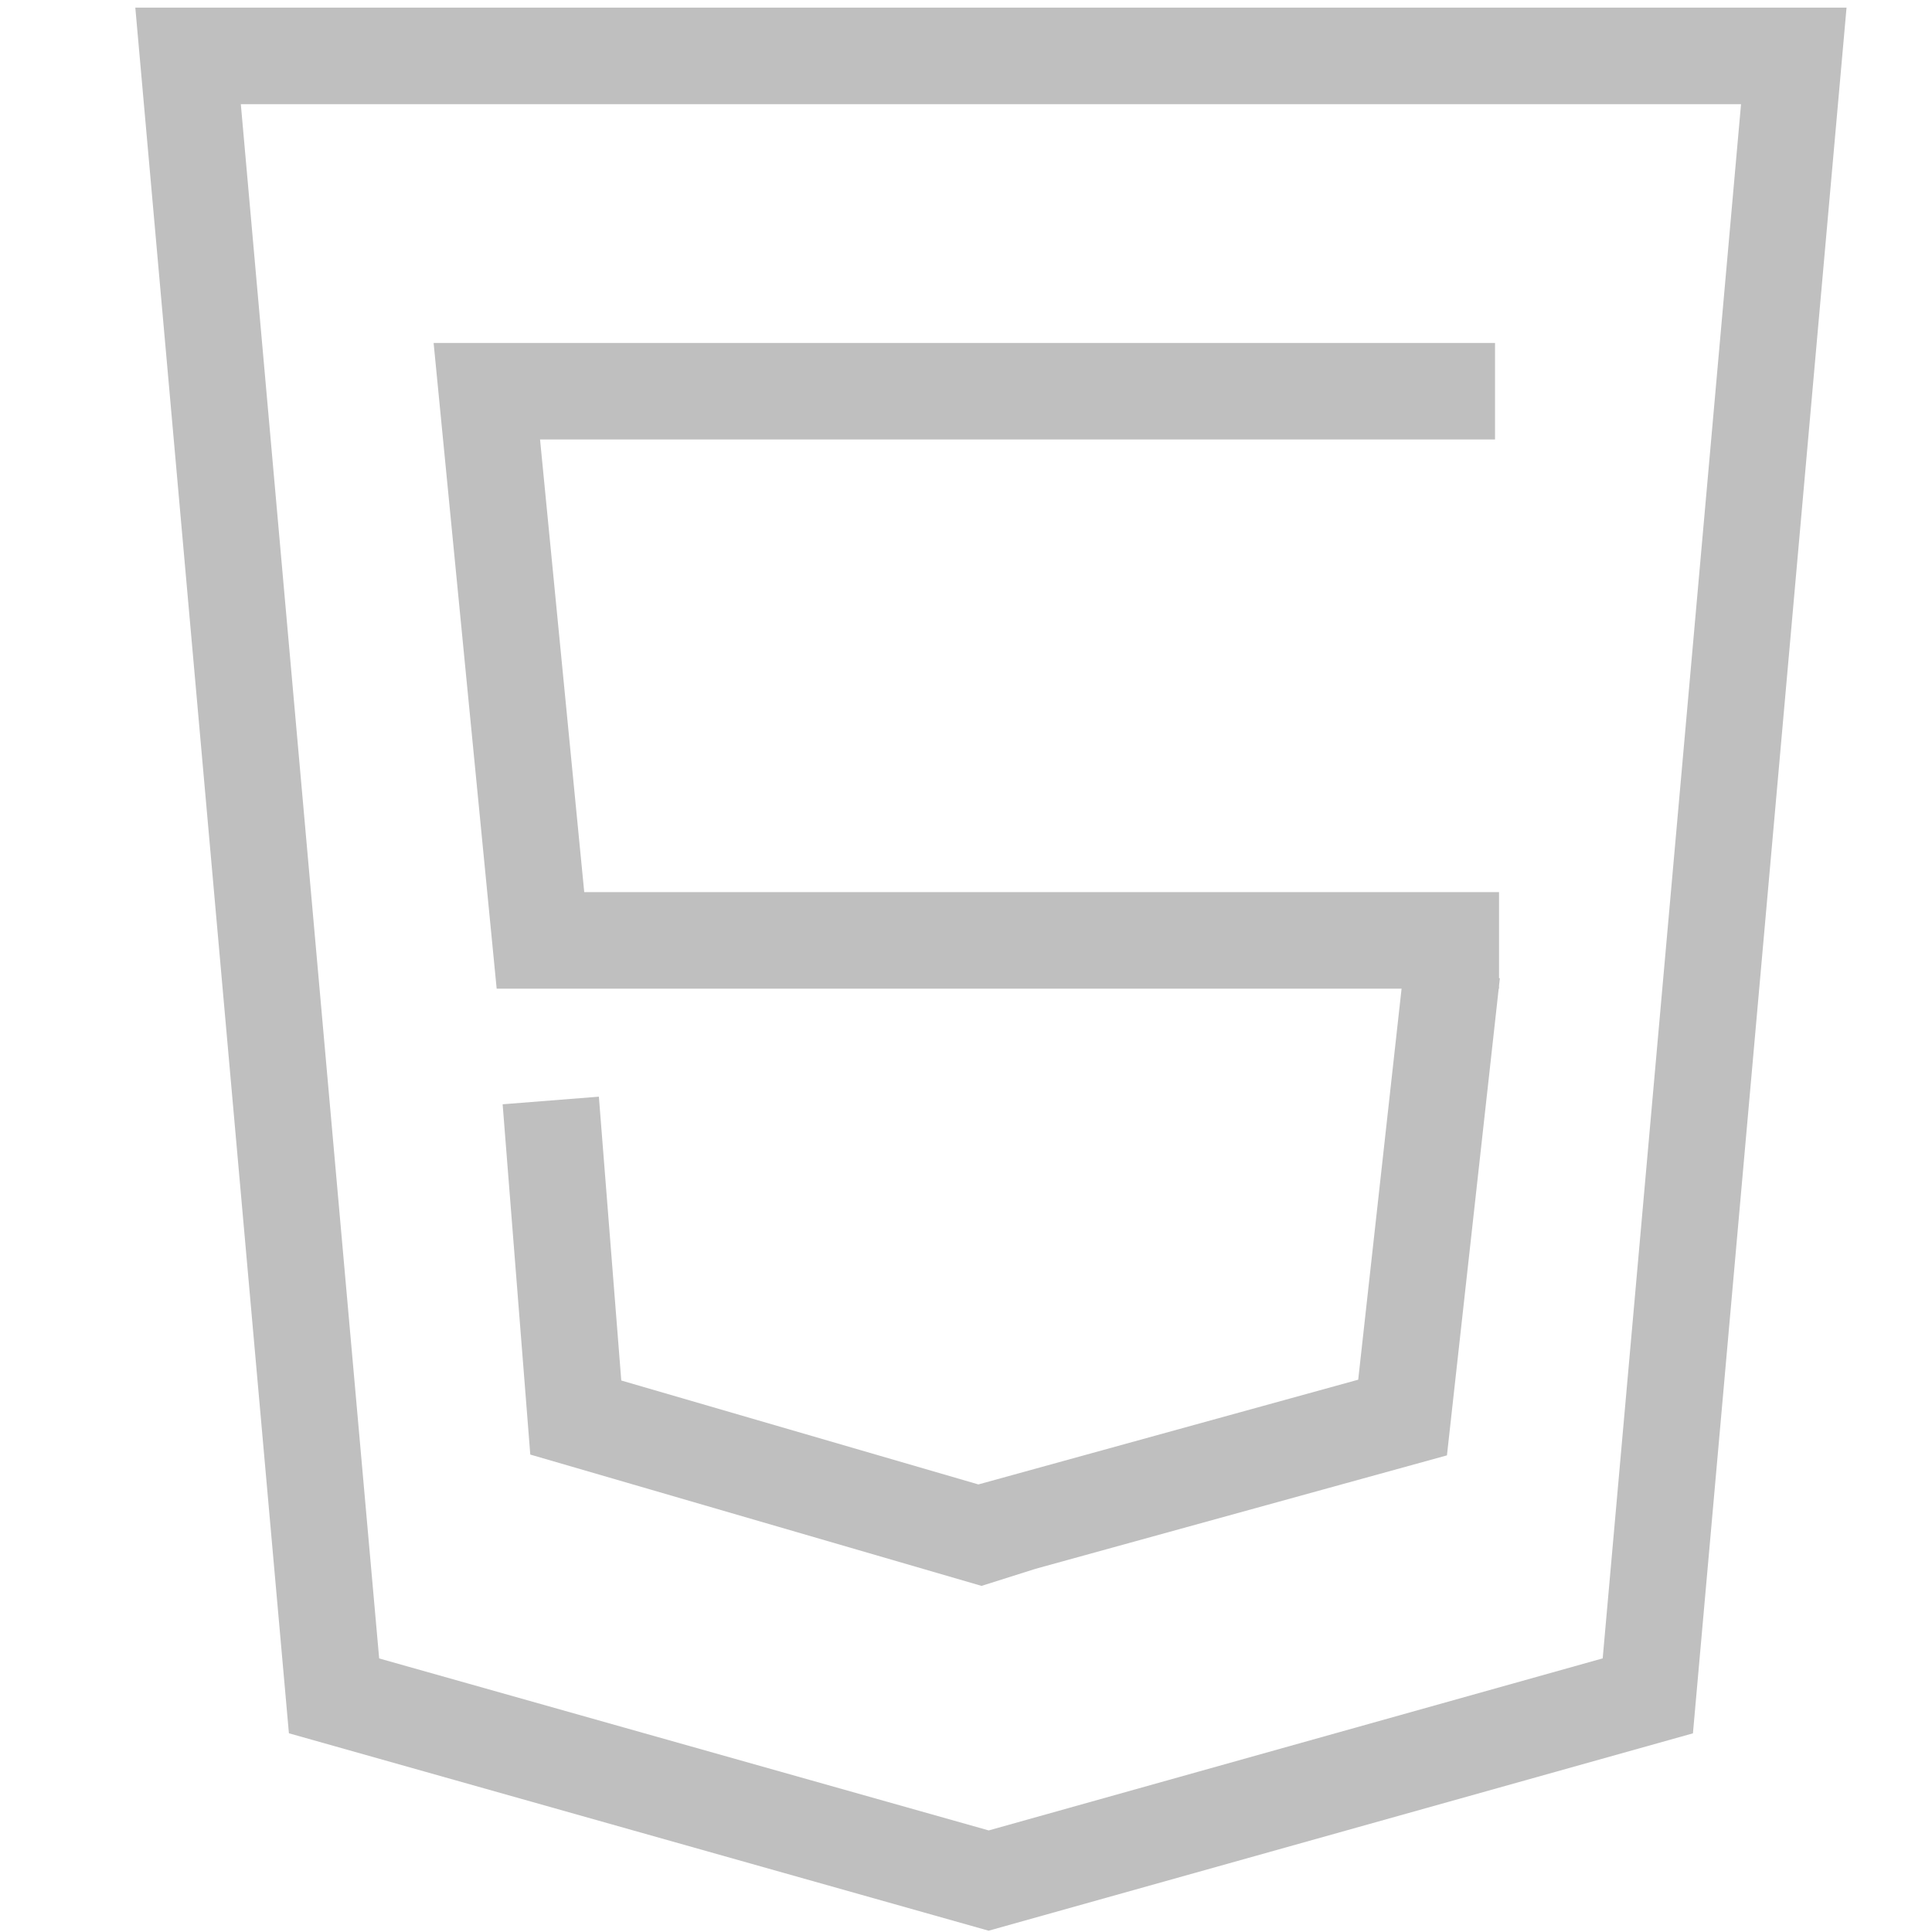 <?xml version="1.0" standalone="no"?><!DOCTYPE svg PUBLIC "-//W3C//DTD SVG 1.1//EN" "http://www.w3.org/Graphics/SVG/1.1/DTD/svg11.dtd"><svg t="1487662801414" class="icon" style="" viewBox="0 0 1024 1024" version="1.1" xmlns="http://www.w3.org/2000/svg" p-id="15980" xmlns:xlink="http://www.w3.org/1999/xlink" width="70" height="70"><defs><style type="text/css"></style></defs><path d="M71.717 4.036l81.412 914.635 370.869 104.643 373.293-104.611L978.706 4.035H71.717z m777.742 874.935l-325.413 91.193-323.08-91.159-73.326-823.803h795.145l-73.325 823.77z" p-id="15981" fill="#bfbfbf"></path><path d="M794.526 472.837H309.657l-23.423-239.898h506.16v-51.165H229.828l33.415 342.228h479.623l-22.984 207.268-201.316 55.511-189.277-55.085-11.872-150.43-51.006 4.025 14.652 185.659 239.175 69.604 28.686-9.071 217.99-60.107L794.346 524.002h0.18v-1.621l0.431-3.895-0.431-0.047z" p-id="15982" fill="#bfbfbf"></path></svg>